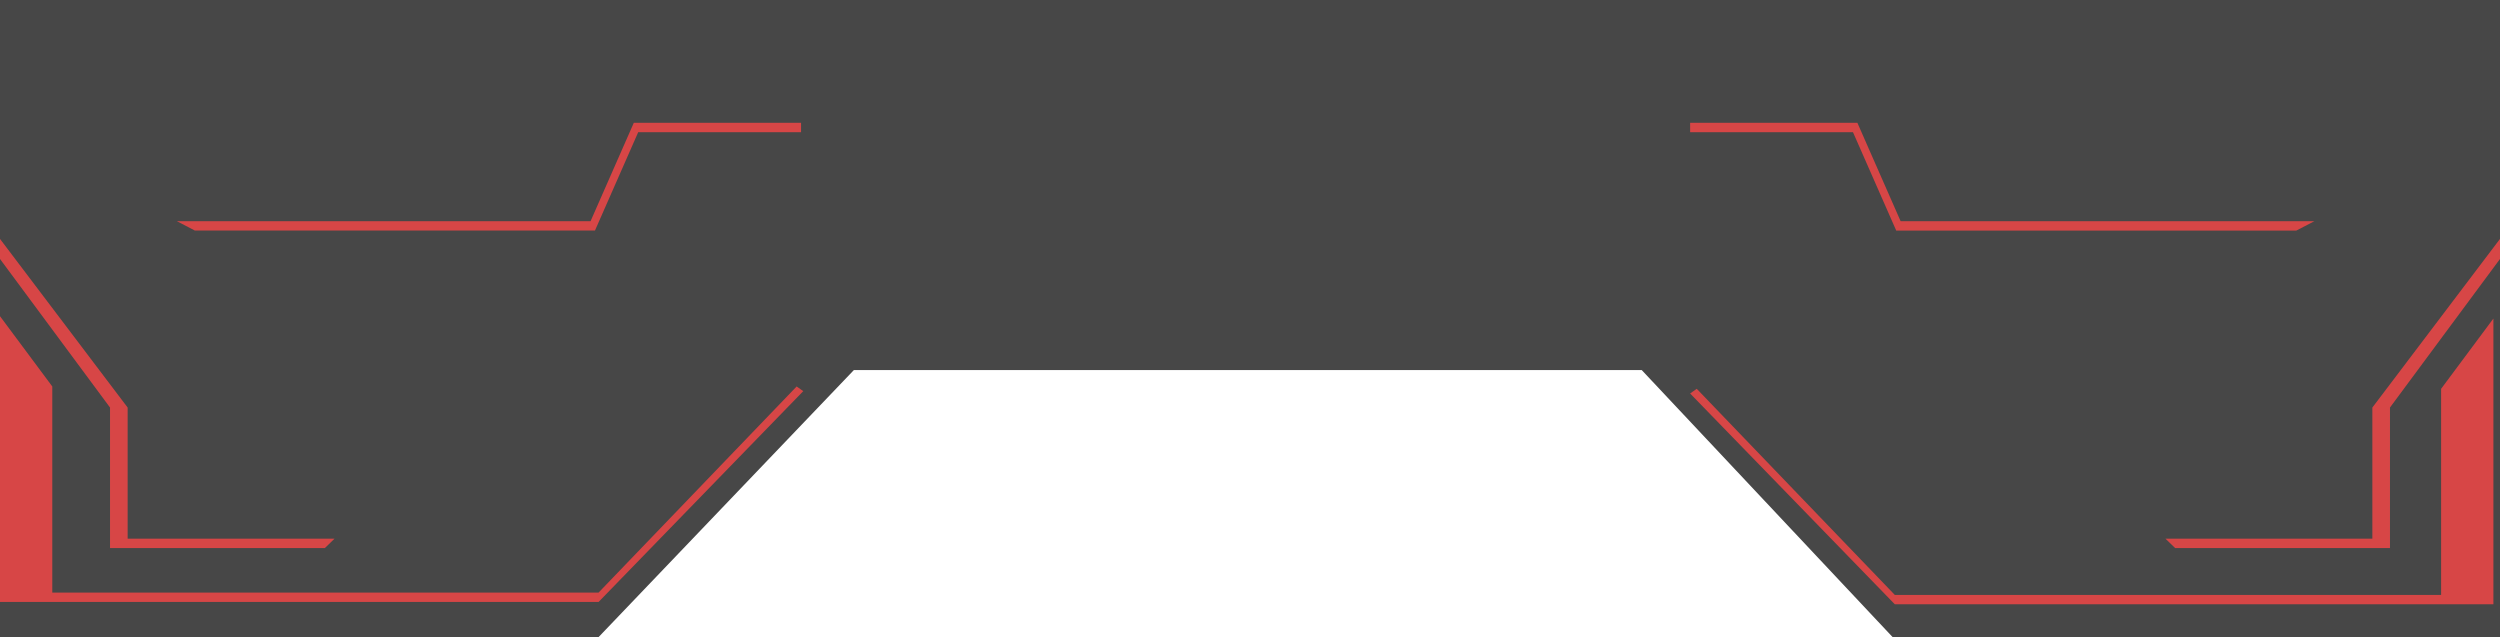 <svg width="608" height="155" viewBox="0 0 608 155" fill="none" xmlns="http://www.w3.org/2000/svg">
<path d="M0 0H608V154.937H460.282L399.268 90H207.662L145.577 154.937H0V0Z" fill="#474747"/>
<path d="M0 76.899L12.715 93.987V144.114H145.577L193.746 93.987L195.352 95.127L145.577 146.393H0V76.899Z" fill="#D74646"/>
<path d="M606.395 77.469L593.679 94.557V144.684H460.817L412.648 94.557L411.042 95.697L460.817 146.962H606.395V77.469Z" fill="#D74646"/>
<path d="M0 58.101L31.042 99.114V131.012H81.352L79.005 133.291H26.761V99.114L0 62.978V61.109V58.101Z" fill="#D74646"/>
<path d="M194.816 29.873H154.14L143.625 53.791L43.006 53.791L47.39 56.069L144.696 56.069L155.211 32.152L194.816 32.152V29.873Z" fill="#D74646"/>
<path d="M411.042 29.873H451.717L462.232 53.797L562.849 53.797L558.465 56.076L461.162 56.076L450.647 32.153L411.042 32.153V29.873Z" fill="#D74646"/>
<path d="M608 58.101L576.958 99.114V131.012H526.648L528.995 133.291H581.239V99.114L608 62.978V61.109V58.101Z" fill="#D74646"/>
</svg>
